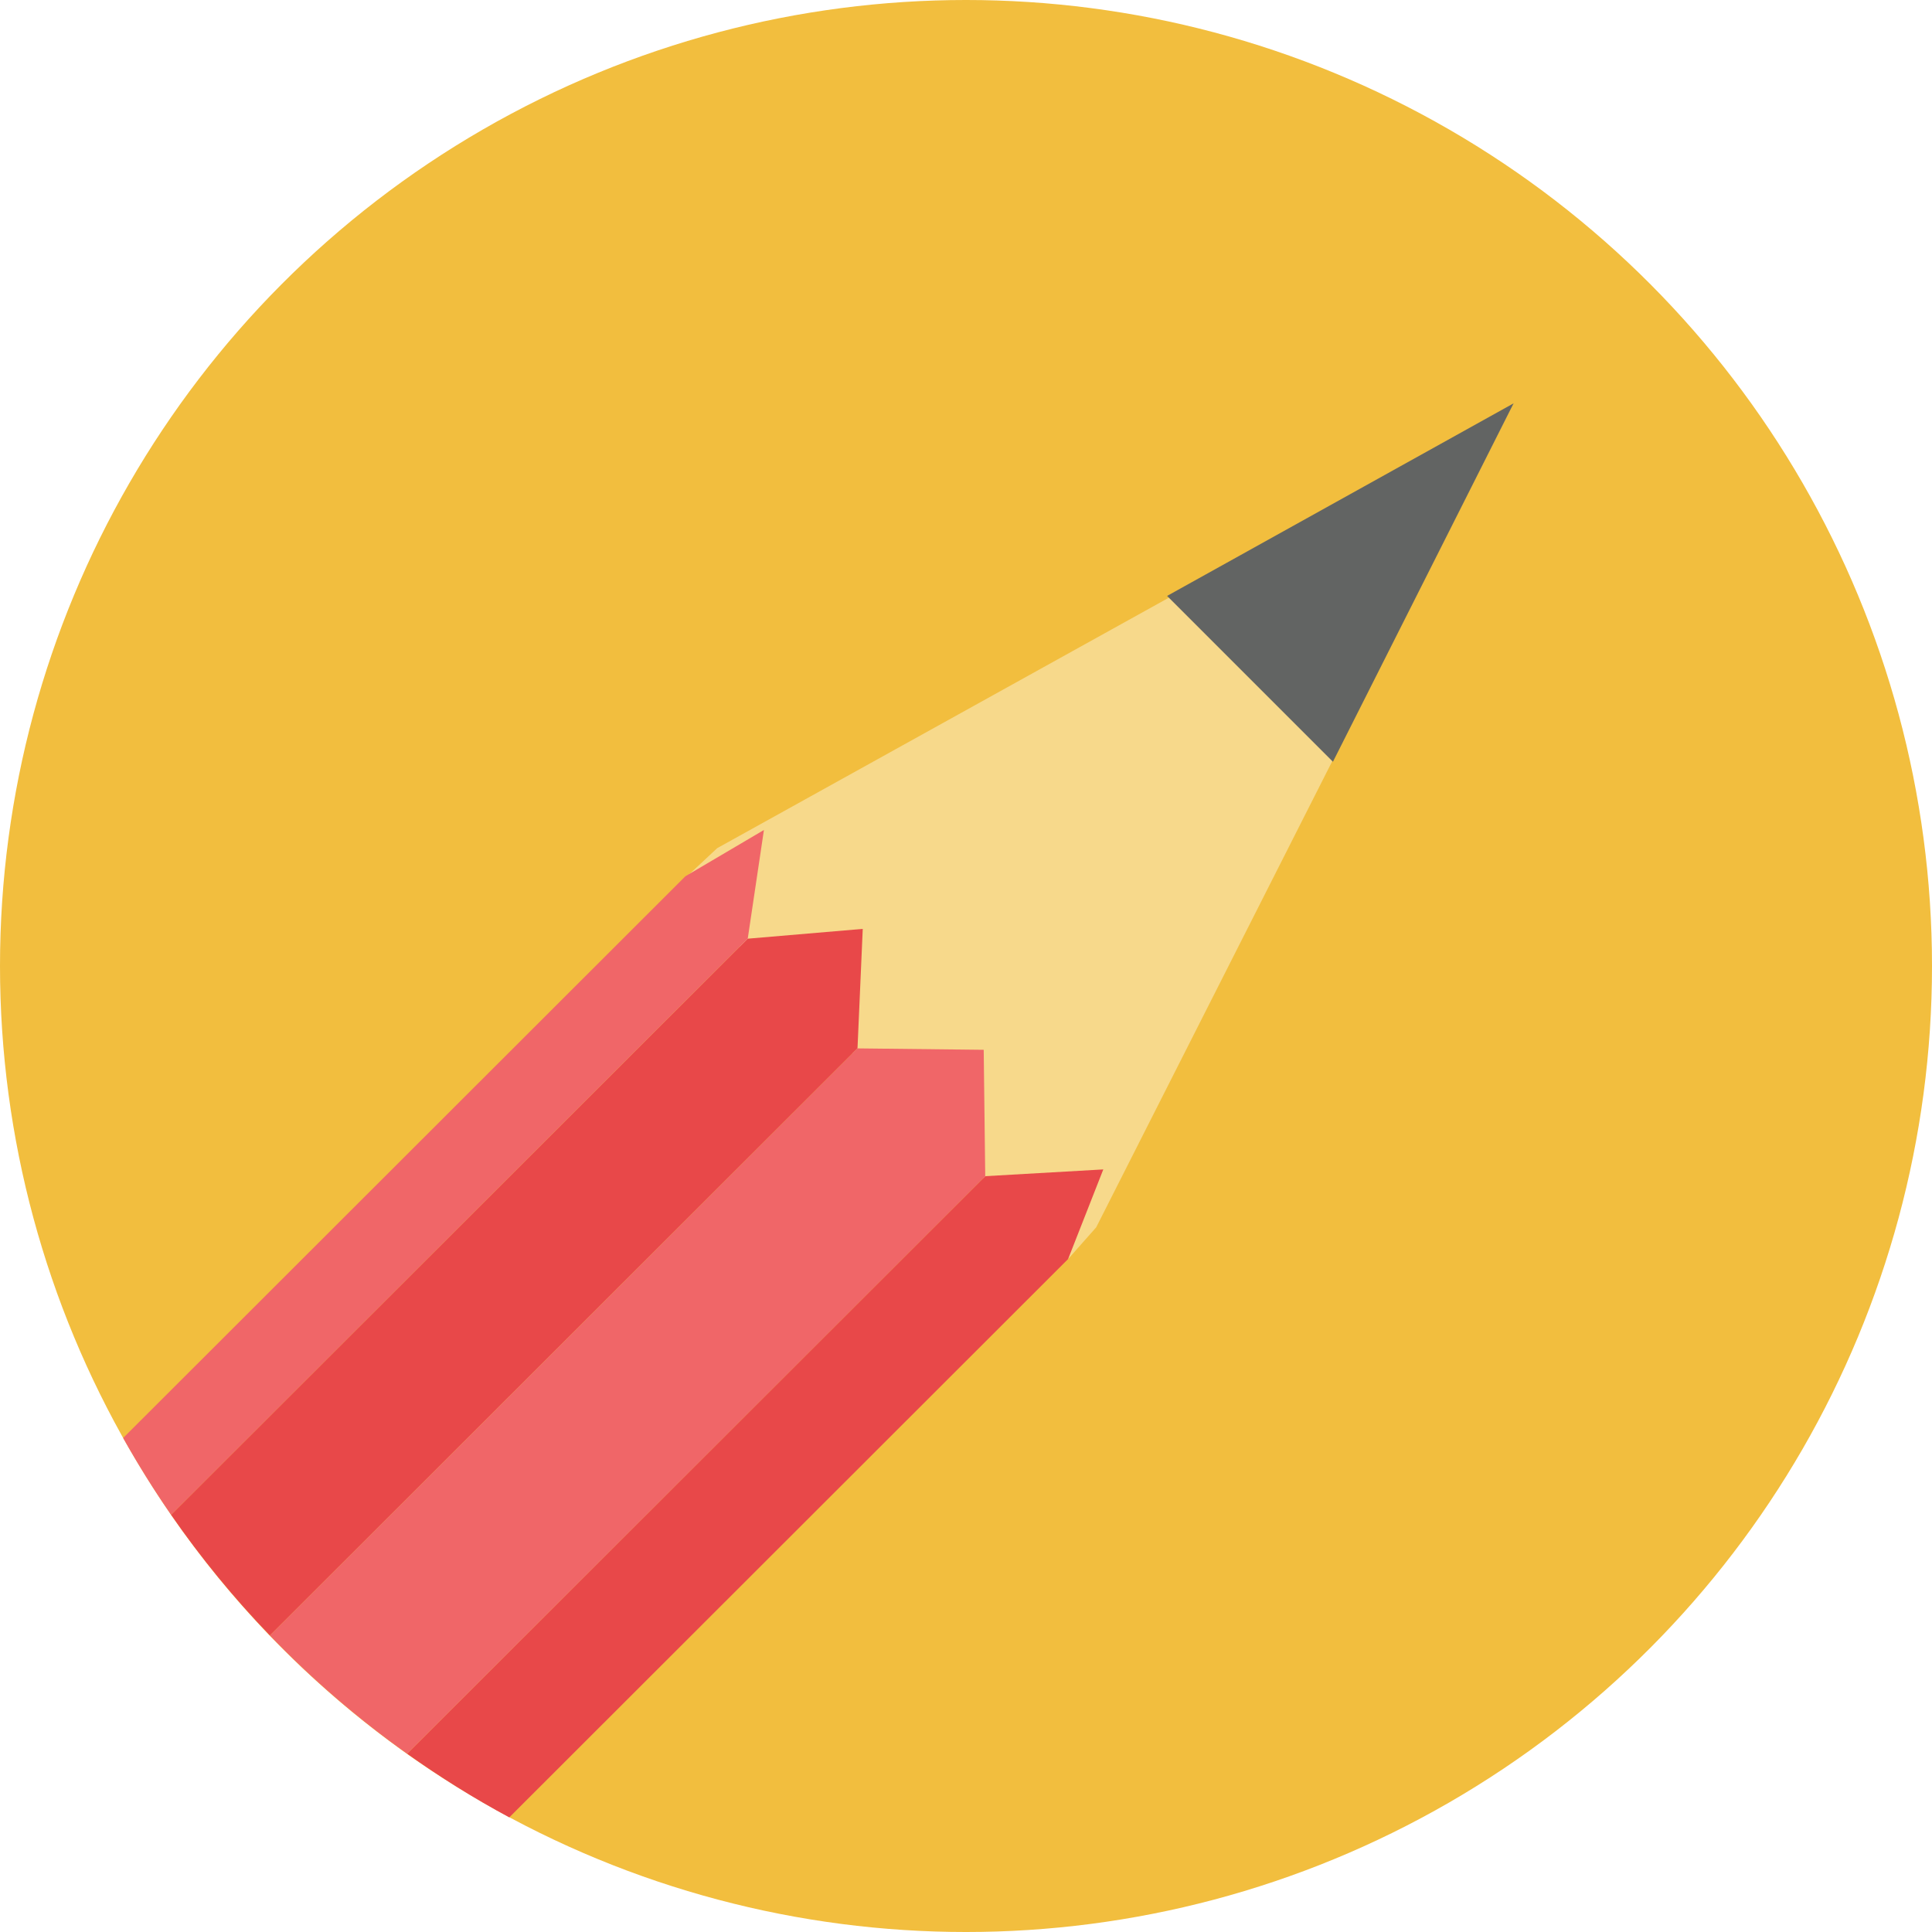 <?xml version="1.0" encoding="iso-8859-1"?>
<!-- Generator: Adobe Illustrator 19.0.0, SVG Export Plug-In . SVG Version: 6.00 Build 0)  -->
<svg version="1.1" id="Layer_1" xmlns="http://www.w3.org/2000/svg" xmlns:xlink="http://www.w3.org/1999/xlink" x="0px" y="0px"
	 viewBox="0 0 473.931 473.931" style="enable-background:new 0 0 473.931 473.931;" xml:space="preserve">
<circle style="fill:#F2BE3E;" cx="236.966" cy="236.966" r="236.966"/>
<polygon style="fill:#F7D98B;" points="370.704,100.051 175.923,208.064 165.936,217.4 262.017,308.849 268.902,301.073 "/>
<polygon style="fill:#626463;" points="371.299,98.94 286.297,146.183 326.977,186.867 "/>
<g>
	<path style="fill:#E84849;" d="M270.645,286.866l-28.965,1.658L99.879,430.205c8.007,5.691,16.355,10.93,25.055,15.607
		l137.079-136.963L270.645,286.866z"/>
	<path style="fill:#E84849;" d="M66.207,401.188l144.144-144.013l1.287-29.313l-28.213,2.402l-141.45,141.33
		C49.249,382.112,57.365,391.998,66.207,401.188z"/>
</g>
<g>
	<path style="fill:#F06668;" d="M183.425,230.26l3.97-26.66l-19.263,11.352L30.211,352.747c3.637,6.473,7.558,12.763,11.764,18.847
		L183.425,230.26z"/>
	<path style="fill:#F06668;" d="M99.883,430.205l141.801-141.682l-0.374-31l-30.959-0.348L66.207,401.188
		C76.489,411.874,87.759,421.592,99.883,430.205z"/>
</g>
<g>
</g>
<g>
</g>
<g>
</g>
<g>
</g>
<g>
</g>
<g>
</g>
<g>
</g>
<g>
</g>
<g>
</g>
<g>
</g>
<g>
</g>
<g>
</g>
<g>
</g>
<g>
</g>
<g>
</g>
</svg>
